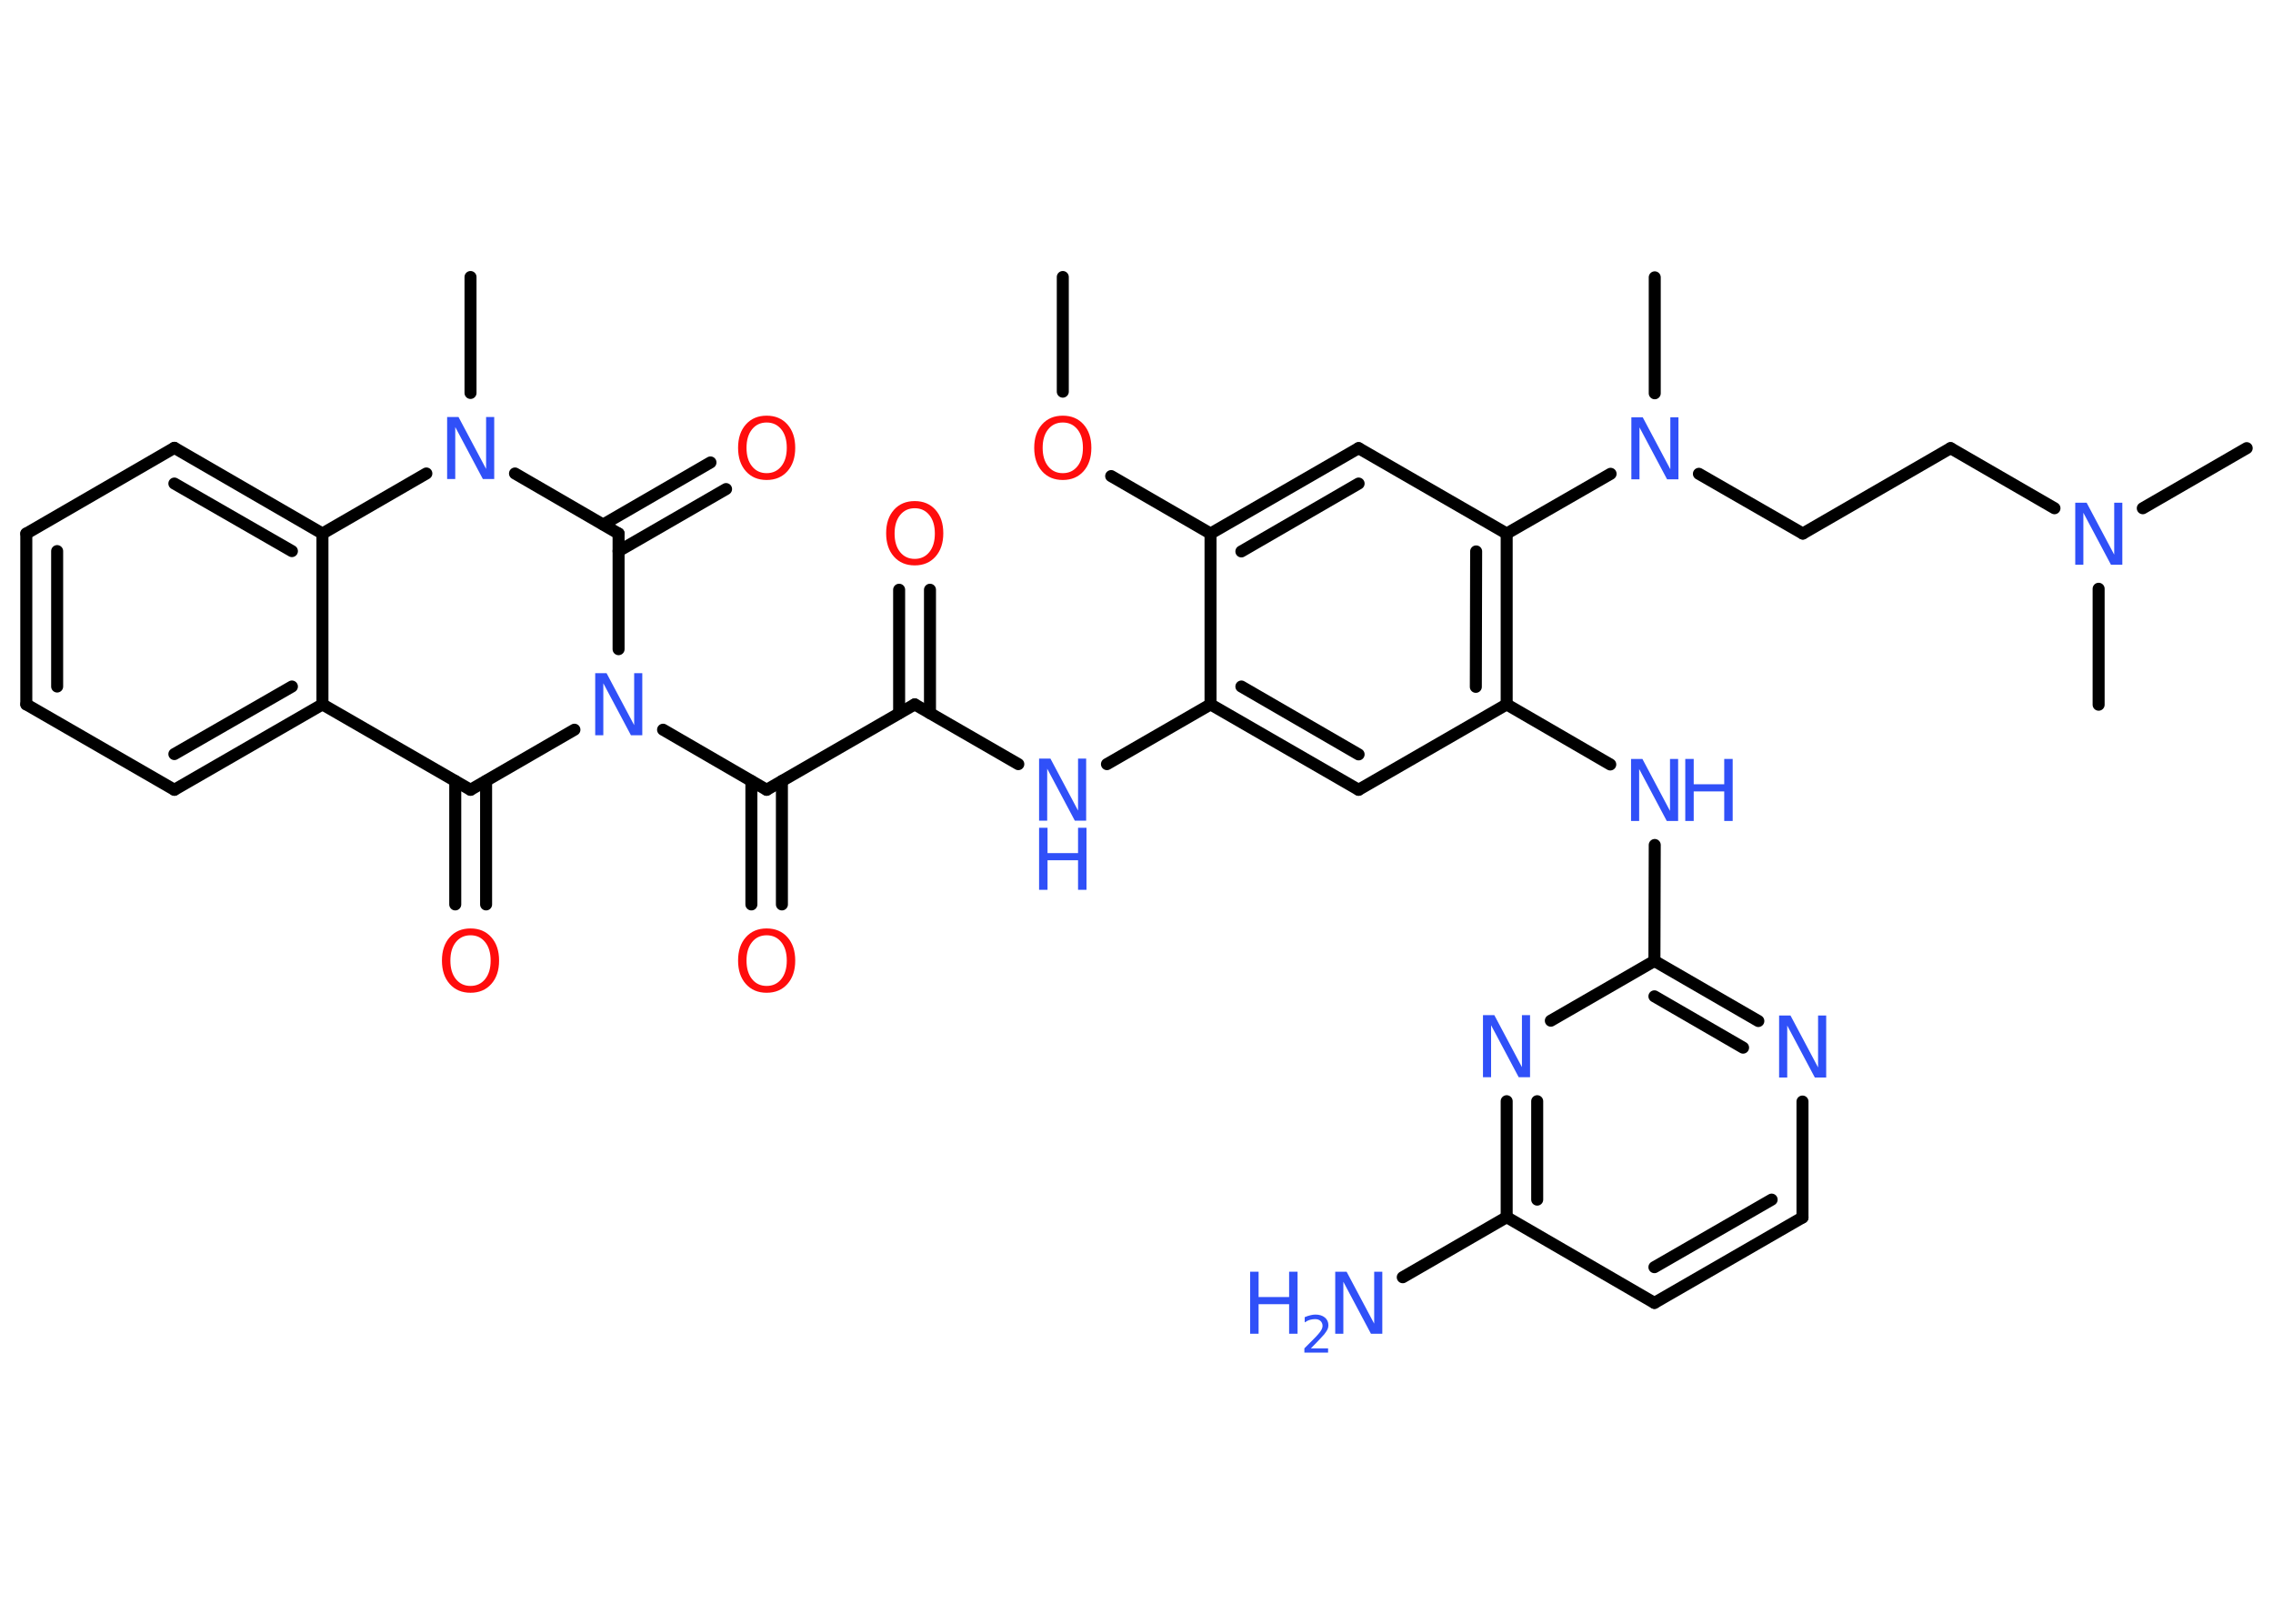 <?xml version='1.0' encoding='UTF-8'?>
<!DOCTYPE svg PUBLIC "-//W3C//DTD SVG 1.1//EN" "http://www.w3.org/Graphics/SVG/1.1/DTD/svg11.dtd">
<svg version='1.2' xmlns='http://www.w3.org/2000/svg' xmlns:xlink='http://www.w3.org/1999/xlink' width='70.0mm' height='50.0mm' viewBox='0 0 70.0 50.0'>
  <desc>Generated by the Chemistry Development Kit (http://github.com/cdk)</desc>
  <g stroke-linecap='round' stroke-linejoin='round' stroke='#000000' stroke-width='.37' fill='#3050F8'>
    <rect x='.0' y='.0' width='70.0' height='50.0' fill='#FFFFFF' stroke='none'/>
    <g id='mol1' class='mol'>
      <line id='mol1bnd1' class='bond' x1='32.73' y1='8.53' x2='32.73' y2='12.06'/>
      <line id='mol1bnd2' class='bond' x1='34.22' y1='14.66' x2='37.28' y2='16.43'/>
      <g id='mol1bnd3' class='bond'>
        <line x1='41.84' y1='13.8' x2='37.28' y2='16.43'/>
        <line x1='41.84' y1='14.89' x2='38.23' y2='16.98'/>
      </g>
      <line id='mol1bnd4' class='bond' x1='41.84' y1='13.8' x2='46.4' y2='16.43'/>
      <line id='mol1bnd5' class='bond' x1='46.4' y1='16.43' x2='49.6' y2='14.59'/>
      <line id='mol1bnd6' class='bond' x1='50.96' y1='12.11' x2='50.96' y2='8.54'/>
      <line id='mol1bnd7' class='bond' x1='52.32' y1='14.59' x2='55.52' y2='16.43'/>
      <line id='mol1bnd8' class='bond' x1='55.52' y1='16.43' x2='60.07' y2='13.8'/>
      <line id='mol1bnd9' class='bond' x1='60.07' y1='13.8' x2='63.27' y2='15.65'/>
      <line id='mol1bnd10' class='bond' x1='65.99' y1='15.65' x2='69.19' y2='13.8'/>
      <line id='mol1bnd11' class='bond' x1='64.63' y1='18.13' x2='64.63' y2='21.7'/>
      <g id='mol1bnd12' class='bond'>
        <line x1='46.4' y1='21.69' x2='46.4' y2='16.43'/>
        <line x1='45.45' y1='21.15' x2='45.46' y2='16.98'/>
      </g>
      <line id='mol1bnd13' class='bond' x1='46.4' y1='21.69' x2='49.59' y2='23.54'/>
      <line id='mol1bnd14' class='bond' x1='50.96' y1='26.02' x2='50.95' y2='29.59'/>
      <g id='mol1bnd15' class='bond'>
        <line x1='54.15' y1='31.44' x2='50.95' y2='29.59'/>
        <line x1='53.68' y1='32.26' x2='50.95' y2='30.68'/>
      </g>
      <line id='mol1bnd16' class='bond' x1='55.51' y1='33.92' x2='55.51' y2='37.49'/>
      <g id='mol1bnd17' class='bond'>
        <line x1='50.95' y1='40.12' x2='55.51' y2='37.49'/>
        <line x1='50.95' y1='39.02' x2='54.56' y2='36.94'/>
      </g>
      <line id='mol1bnd18' class='bond' x1='50.95' y1='40.12' x2='46.4' y2='37.48'/>
      <line id='mol1bnd19' class='bond' x1='46.4' y1='37.48' x2='43.2' y2='39.33'/>
      <g id='mol1bnd20' class='bond'>
        <line x1='46.4' y1='33.91' x2='46.4' y2='37.48'/>
        <line x1='47.34' y1='33.91' x2='47.34' y2='36.94'/>
      </g>
      <line id='mol1bnd21' class='bond' x1='50.95' y1='29.59' x2='47.76' y2='31.43'/>
      <line id='mol1bnd22' class='bond' x1='46.4' y1='21.69' x2='41.84' y2='24.32'/>
      <g id='mol1bnd23' class='bond'>
        <line x1='37.28' y1='21.69' x2='41.84' y2='24.32'/>
        <line x1='38.23' y1='21.14' x2='41.84' y2='23.23'/>
      </g>
      <line id='mol1bnd24' class='bond' x1='37.28' y1='16.43' x2='37.28' y2='21.69'/>
      <line id='mol1bnd25' class='bond' x1='37.28' y1='21.69' x2='34.09' y2='23.53'/>
      <line id='mol1bnd26' class='bond' x1='31.36' y1='23.53' x2='28.17' y2='21.69'/>
      <g id='mol1bnd27' class='bond'>
        <line x1='27.69' y1='21.96' x2='27.69' y2='18.16'/>
        <line x1='28.64' y1='21.96' x2='28.64' y2='18.16'/>
      </g>
      <line id='mol1bnd28' class='bond' x1='28.17' y1='21.69' x2='23.61' y2='24.32'/>
      <g id='mol1bnd29' class='bond'>
        <line x1='24.08' y1='24.05' x2='24.08' y2='27.85'/>
        <line x1='23.14' y1='24.05' x2='23.14' y2='27.85'/>
      </g>
      <line id='mol1bnd30' class='bond' x1='23.61' y1='24.32' x2='20.42' y2='22.47'/>
      <line id='mol1bnd31' class='bond' x1='17.69' y1='22.47' x2='14.49' y2='24.32'/>
      <g id='mol1bnd32' class='bond'>
        <line x1='14.97' y1='24.05' x2='14.97' y2='27.85'/>
        <line x1='14.02' y1='24.05' x2='14.02' y2='27.85'/>
      </g>
      <line id='mol1bnd33' class='bond' x1='14.49' y1='24.32' x2='9.93' y2='21.69'/>
      <g id='mol1bnd34' class='bond'>
        <line x1='5.37' y1='24.32' x2='9.93' y2='21.69'/>
        <line x1='5.37' y1='23.22' x2='8.99' y2='21.14'/>
      </g>
      <line id='mol1bnd35' class='bond' x1='5.37' y1='24.32' x2='.81' y2='21.69'/>
      <g id='mol1bnd36' class='bond'>
        <line x1='.81' y1='16.43' x2='.81' y2='21.69'/>
        <line x1='1.76' y1='16.97' x2='1.76' y2='21.14'/>
      </g>
      <line id='mol1bnd37' class='bond' x1='.81' y1='16.43' x2='5.37' y2='13.79'/>
      <g id='mol1bnd38' class='bond'>
        <line x1='9.93' y1='16.43' x2='5.37' y2='13.79'/>
        <line x1='8.99' y1='16.97' x2='5.37' y2='14.89'/>
      </g>
      <line id='mol1bnd39' class='bond' x1='9.93' y1='21.69' x2='9.93' y2='16.43'/>
      <line id='mol1bnd40' class='bond' x1='9.93' y1='16.43' x2='13.13' y2='14.58'/>
      <line id='mol1bnd41' class='bond' x1='14.49' y1='12.1' x2='14.49' y2='8.53'/>
      <line id='mol1bnd42' class='bond' x1='15.86' y1='14.58' x2='19.05' y2='16.43'/>
      <line id='mol1bnd43' class='bond' x1='19.05' y1='19.99' x2='19.05' y2='16.43'/>
      <g id='mol1bnd44' class='bond'>
        <line x1='18.58' y1='16.15' x2='21.88' y2='14.24'/>
        <line x1='19.05' y1='16.97' x2='22.36' y2='15.06'/>
      </g>
      <path id='mol1atm2' class='atom' d='M32.73 13.01q-.28 .0 -.45 .21q-.17 .21 -.17 .57q.0 .36 .17 .57q.17 .21 .45 .21q.28 .0 .45 -.21q.17 -.21 .17 -.57q.0 -.36 -.17 -.57q-.17 -.21 -.45 -.21zM32.73 12.8q.4 .0 .64 .27q.24 .27 .24 .72q.0 .45 -.24 .72q-.24 .27 -.64 .27q-.4 .0 -.64 -.27q-.24 -.27 -.24 -.72q.0 -.45 .24 -.72q.24 -.27 .64 -.27z' stroke='none' fill='#FF0D0D'/>
      <path id='mol1atm6' class='atom' d='M50.24 12.85h.35l.85 1.6v-1.6h.25v1.91h-.35l-.85 -1.6v1.6h-.25v-1.91z' stroke='none'/>
      <path id='mol1atm10' class='atom' d='M63.91 15.48h.35l.85 1.6v-1.6h.25v1.91h-.35l-.85 -1.6v1.6h-.25v-1.91z' stroke='none'/>
      <g id='mol1atm14' class='atom'>
        <path d='M50.23 23.37h.35l.85 1.6v-1.6h.25v1.91h-.35l-.85 -1.6v1.6h-.25v-1.91z' stroke='none'/>
        <path d='M51.9 23.37h.26v.78h.94v-.78h.26v1.91h-.26v-.91h-.94v.91h-.26v-1.91z' stroke='none'/>
      </g>
      <path id='mol1atm16' class='atom' d='M54.79 31.27h.35l.85 1.6v-1.6h.25v1.91h-.35l-.85 -1.6v1.6h-.25v-1.91z' stroke='none'/>
      <g id='mol1atm20' class='atom'>
        <path d='M41.12 39.16h.35l.85 1.6v-1.6h.25v1.91h-.35l-.85 -1.6v1.6h-.25v-1.91z' stroke='none'/>
        <path d='M38.5 39.16h.26v.78h.94v-.78h.26v1.91h-.26v-.91h-.94v.91h-.26v-1.91z' stroke='none'/>
        <path d='M40.36 41.52h.54v.13h-.73v-.13q.09 -.09 .24 -.24q.15 -.15 .19 -.2q.07 -.08 .1 -.14q.03 -.06 .03 -.11q.0 -.09 -.06 -.15q-.06 -.06 -.17 -.06q-.07 .0 -.15 .02q-.08 .02 -.17 .08v-.16q.09 -.04 .18 -.06q.08 -.02 .15 -.02q.18 .0 .29 .09q.11 .09 .11 .24q.0 .07 -.03 .13q-.03 .06 -.1 .15q-.02 .02 -.12 .13q-.1 .11 -.29 .3z' stroke='none'/>
      </g>
      <path id='mol1atm21' class='atom' d='M45.67 31.26h.35l.85 1.6v-1.6h.25v1.91h-.35l-.85 -1.6v1.6h-.25v-1.91z' stroke='none'/>
      <g id='mol1atm24' class='atom'>
        <path d='M32.0 23.36h.35l.85 1.6v-1.6h.25v1.91h-.35l-.85 -1.6v1.6h-.25v-1.91z' stroke='none'/>
        <path d='M32.0 25.49h.26v.78h.94v-.78h.26v1.91h-.26v-.91h-.94v.91h-.26v-1.91z' stroke='none'/>
      </g>
      <path id='mol1atm26' class='atom' d='M28.17 15.65q-.28 .0 -.45 .21q-.17 .21 -.17 .57q.0 .36 .17 .57q.17 .21 .45 .21q.28 .0 .45 -.21q.17 -.21 .17 -.57q.0 -.36 -.17 -.57q-.17 -.21 -.45 -.21zM28.17 15.43q.4 .0 .64 .27q.24 .27 .24 .72q.0 .45 -.24 .72q-.24 .27 -.64 .27q-.4 .0 -.64 -.27q-.24 -.27 -.24 -.72q.0 -.45 .24 -.72q.24 -.27 .64 -.27z' stroke='none' fill='#FF0D0D'/>
      <path id='mol1atm28' class='atom' d='M23.61 28.8q-.28 .0 -.45 .21q-.17 .21 -.17 .57q.0 .36 .17 .57q.17 .21 .45 .21q.28 .0 .45 -.21q.17 -.21 .17 -.57q.0 -.36 -.17 -.57q-.17 -.21 -.45 -.21zM23.61 28.59q.4 .0 .64 .27q.24 .27 .24 .72q.0 .45 -.24 .72q-.24 .27 -.64 .27q-.4 .0 -.64 -.27q-.24 -.27 -.24 -.72q.0 -.45 .24 -.72q.24 -.27 .64 -.27z' stroke='none' fill='#FF0D0D'/>
      <path id='mol1atm29' class='atom' d='M18.33 20.73h.35l.85 1.6v-1.6h.25v1.91h-.35l-.85 -1.6v1.6h-.25v-1.91z' stroke='none'/>
      <path id='mol1atm31' class='atom' d='M14.49 28.8q-.28 .0 -.45 .21q-.17 .21 -.17 .57q.0 .36 .17 .57q.17 .21 .45 .21q.28 .0 .45 -.21q.17 -.21 .17 -.57q.0 -.36 -.17 -.57q-.17 -.21 -.45 -.21zM14.49 28.59q.4 .0 .64 .27q.24 .27 .24 .72q.0 .45 -.24 .72q-.24 .27 -.64 .27q-.4 .0 -.64 -.27q-.24 -.27 -.24 -.72q.0 -.45 .24 -.72q.24 -.27 .64 -.27z' stroke='none' fill='#FF0D0D'/>
      <path id='mol1atm38' class='atom' d='M13.77 12.84h.35l.85 1.6v-1.6h.25v1.91h-.35l-.85 -1.6v1.6h-.25v-1.91z' stroke='none'/>
      <path id='mol1atm41' class='atom' d='M23.61 13.01q-.28 .0 -.45 .21q-.17 .21 -.17 .57q.0 .36 .17 .57q.17 .21 .45 .21q.28 .0 .45 -.21q.17 -.21 .17 -.57q.0 -.36 -.17 -.57q-.17 -.21 -.45 -.21zM23.61 12.8q.4 .0 .64 .27q.24 .27 .24 .72q.0 .45 -.24 .72q-.24 .27 -.64 .27q-.4 .0 -.64 -.27q-.24 -.27 -.24 -.72q.0 -.45 .24 -.72q.24 -.27 .64 -.27z' stroke='none' fill='#FF0D0D'/>
    </g>
  </g>
</svg>
